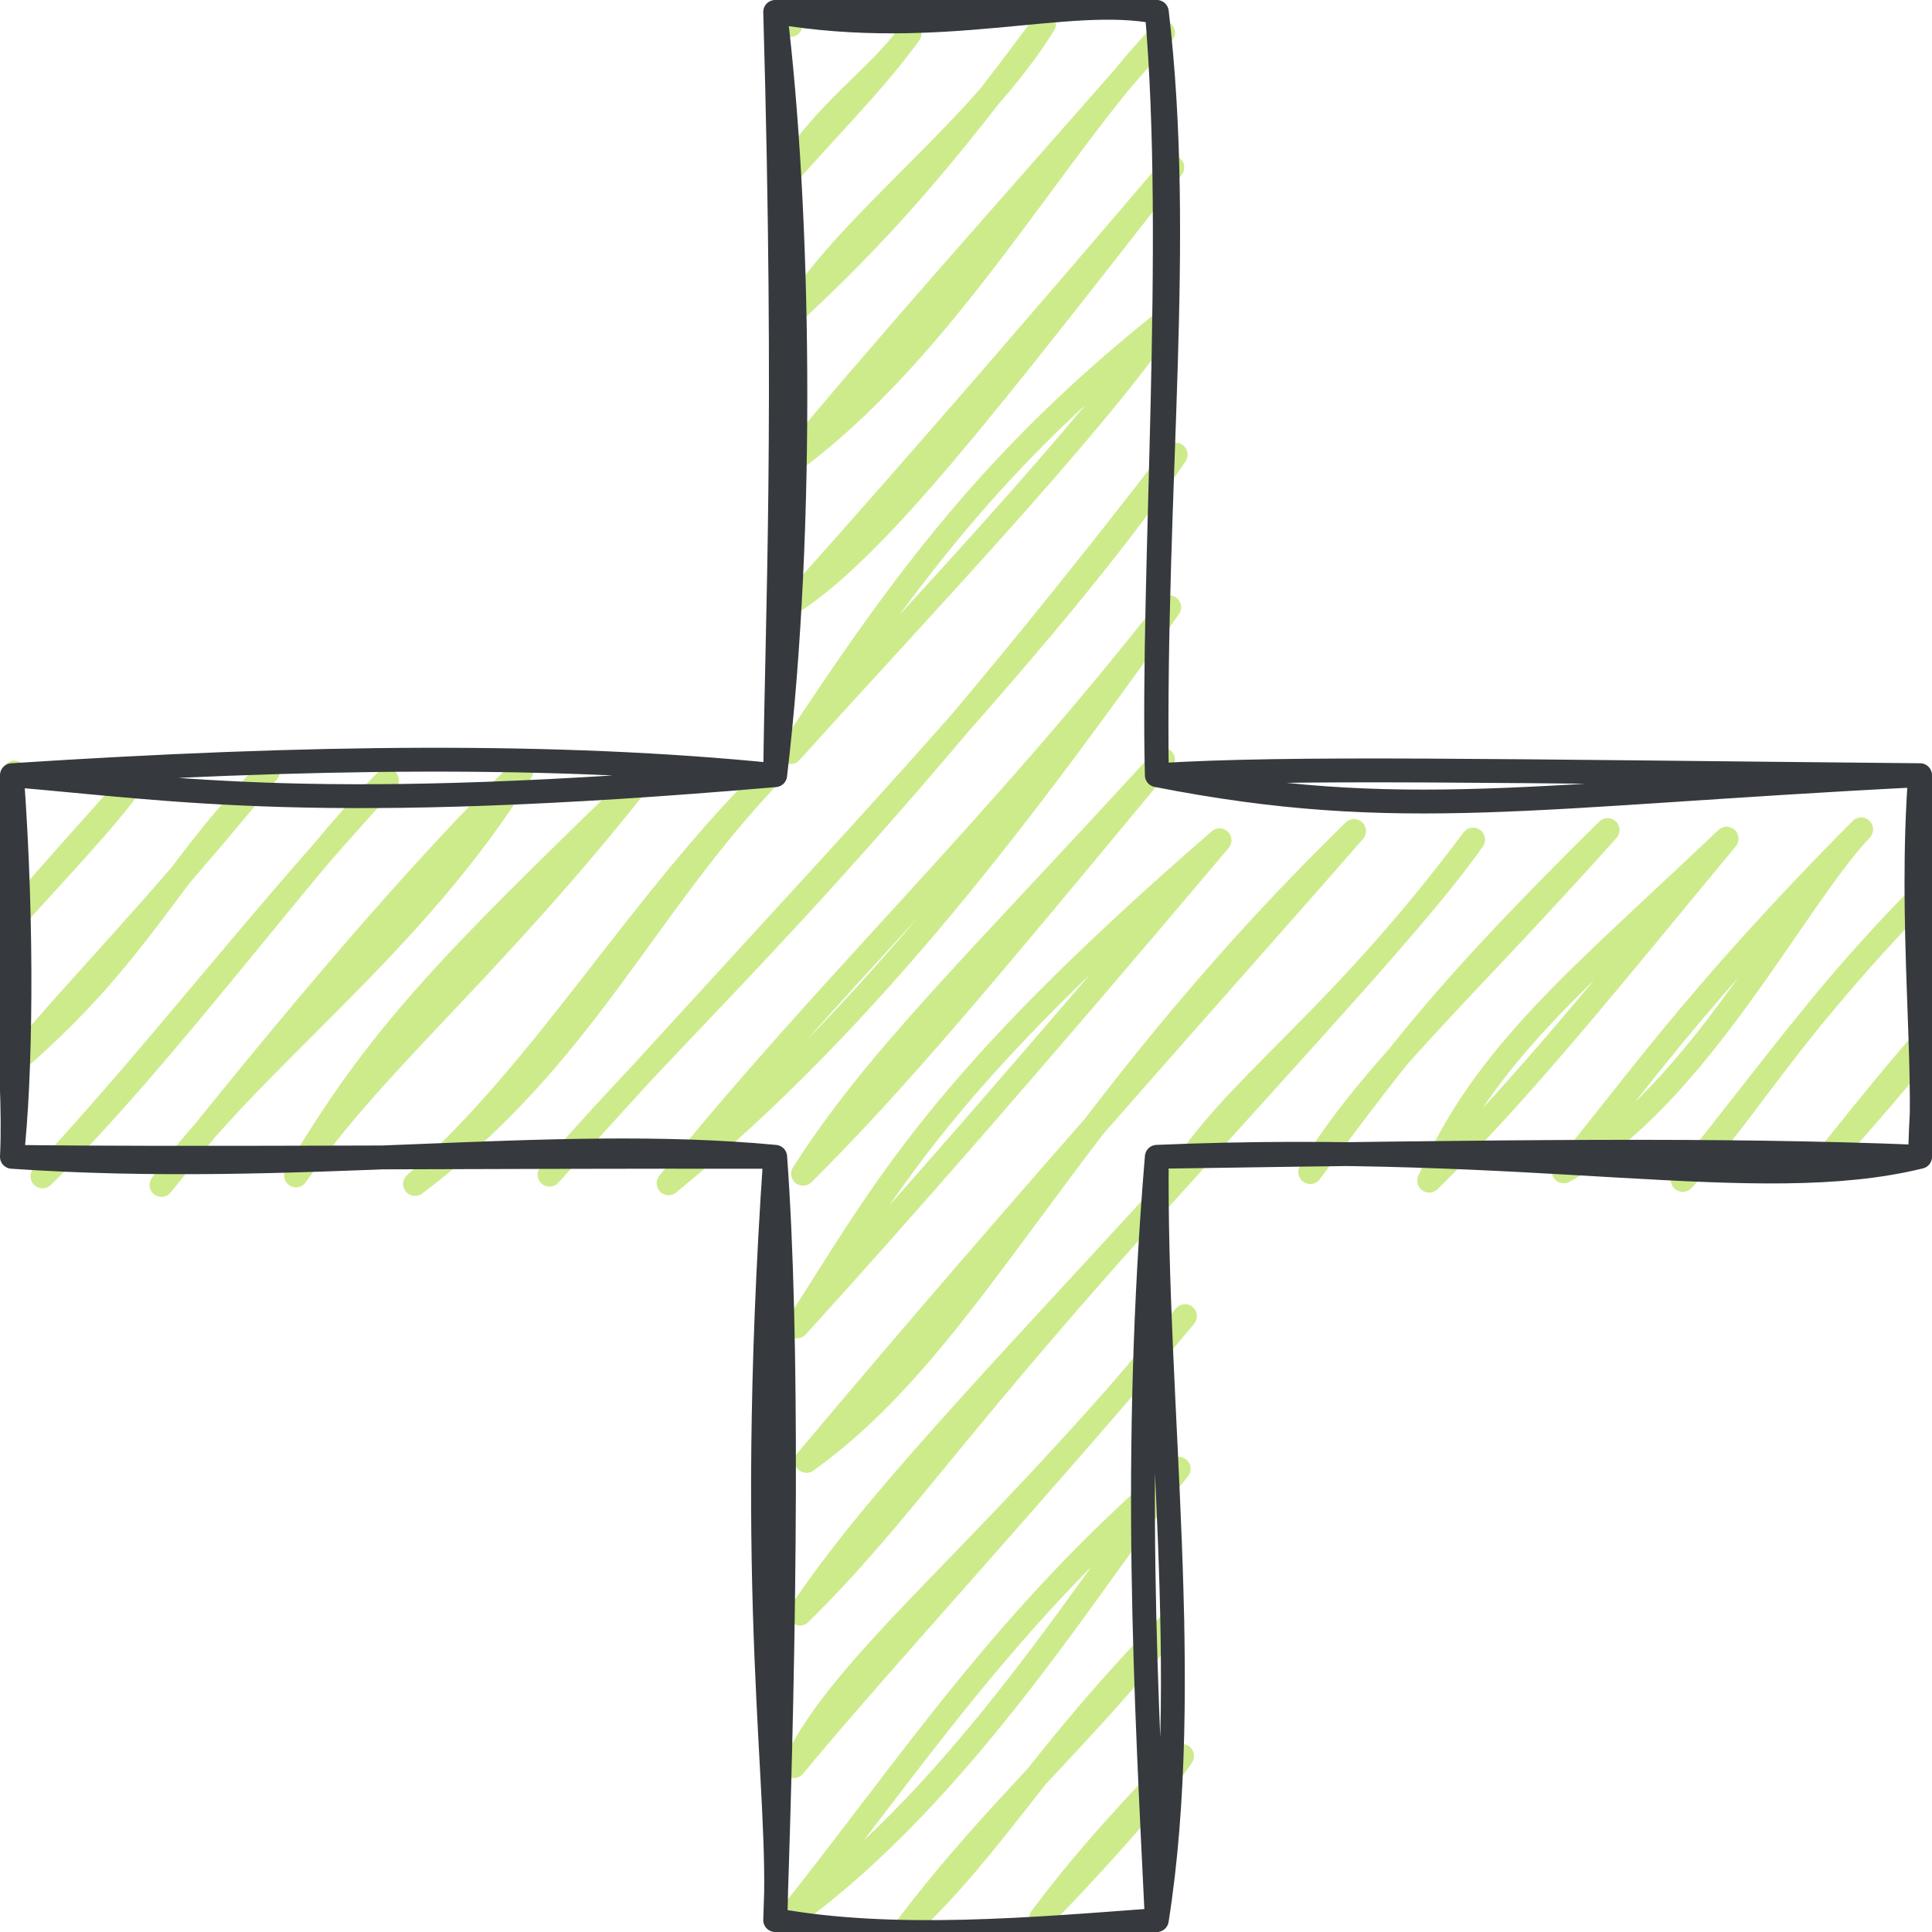 <?xml version="1.0" encoding="UTF-8"?>
<!-- Do not edit this file with editors other than diagrams.net -->
<!DOCTYPE svg PUBLIC "-//W3C//DTD SVG 1.1//EN" "http://www.w3.org/Graphics/SVG/1.1/DTD/svg11.dtd">
<svg xmlns="http://www.w3.org/2000/svg" xmlns:xlink="http://www.w3.org/1999/xlink" version="1.1" width="81px" height="81px" viewBox="-0.5 -0.5 81 81" content="&lt;mxfile host=&quot;app.diagrams.net&quot; modified=&quot;2021-11-02T03:42:33.414Z&quot; agent=&quot;5.0 (Windows NT 10.0; Win64; x64) AppleWebKit/537.36 (KHTML, like Gecko) Chrome/94.0.461.81 Safari/537.36&quot; etag=&quot;bcieZp-8C1JmpwEdtP7Q&quot; version=&quot;15.4.3&quot; type=&quot;google&quot;&gt;&lt;diagram id=&quot;RGS-reE0D8uVmNMwkFhh&quot; name=&quot;Page-1&quot;&gt;jZNBb7MwDIZ/DcdNQNatPa603SZtJw7fOQsuiZpgFEKh+/WfA6GFTZN2AeexEzv2m4hlpn+xvJYfWICO0rjoI7aL0jR5Wm/o58llJJvVegSlVcWI4hvI1ReEnRNtVQFNYCNyiNqpegkFVhUIt2DcWuyWYUfUxQLUvIRFGR7kgmv4EfZPFU6OdL2aRb+CKuWUOYmDx/ApOIBG8gK7GWL7iGUW0Y2W6TPQvnnLvhx+8V4Ls1C5v2wwMu3c21P2Lk7n5I7nvfm63IVTzly34cKhWHeZOkB1194UFhtq5raTykFec+FhR1MnJp3RtErIbE7ghAwLyYVsLbz4oN0DgRpV5cDuz1S0n0xM7IiVO3CjtJfIsxX+fEHeNN7xljoLNgTl2Nohq3SOxp+u2DN96ML+4wOa+xKx1MBr1dwLNINDNEPo4TimIHORZJVuv6cZRZgOtSmtM9Roh14wUcDn+tPf0lk8wczDHtmGUae3oaFgHfS/Tiq5zp8eDqABZ6myeNrwGCQT3gyLH8Z1N1NgCJEz8U2MB82X15NvsiAjKGNa3hQ4+GbvmO3/Aw==&lt;/diagram&gt;&lt;/mxfile&gt;" style="background-color: rgb(255, 255, 255);"><defs><style type="text/css">@import url(https://fonts.googleapis.com/css?family=Architects+Daughter);&#xa;</style></defs><g><path d="M 0 32 L 32 32 L 32 0 L 48 0 L 48 32 L 80 32 L 80 48 L 48 48 L 48 80 L 32 80 L 32 48 L 0 48 Z" fill="none" stroke="none" pointer-events="all"/><path d="M 0.1 31.89 C 0.1 31.89 0.1 31.89 0.1 31.89 M 0.1 31.89 C 0.1 31.89 0.1 31.89 0.1 31.89 M -0.16 38.28 C 0.23 37.68 1.64 36.11 5.09 32.25 M -0.16 38.28 C 1.93 35.95 3.98 33.82 5.09 32.25 M 32.64 0.55 C 32.64 0.55 32.64 0.55 32.64 0.55 M 32.64 0.55 C 32.64 0.55 32.64 0.55 32.64 0.55 M 0.23 43.93 C 5.46 39.37 6.48 36.23 10.73 31.85 M 0.23 43.93 C 3.25 40.35 5.47 38.25 10.73 31.85 M 32.38 6.95 C 34.01 4.2 36.38 2.71 37.63 0.91 M 32.38 6.95 C 34.49 4.57 36.19 2.89 37.63 0.91 M 1.28 48.82 C 6.26 43.98 12.65 35.23 15.72 32.21 M 1.28 48.82 C 6.09 43.65 9.81 38.66 15.72 32.21 M 32.77 12.59 C 35.28 8.67 40.54 4.93 43.27 0.51 M 32.77 12.59 C 36.21 9.39 38.96 6.36 43.27 0.51 M 6.27 49.18 C 10 43.95 16.89 39.13 21.36 31.82 M 6.27 49.18 C 11.73 42.31 17.15 35.9 21.36 31.82 M 32.51 18.99 C 39.16 14.19 43.68 5.66 48.26 0.87 M 32.51 18.99 C 36.24 14.46 40.77 9.4 48.26 0.87 M 11.91 48.78 C 15.36 42.96 18.2 40.05 26.35 32.18 M 11.91 48.78 C 15.26 43.94 19.98 40.24 26.35 32.18 M 32.91 24.63 C 36.46 22.18 40.71 16.67 48.65 6.52 M 32.91 24.63 C 37.97 18.98 43.66 12.38 48.65 6.52 M 16.9 49.14 C 24.05 43.74 26.46 37.49 31.99 31.78 M 16.9 49.14 C 22.44 44.26 26.39 37.2 31.99 31.78 M 32.65 31.03 C 37.39 23.81 41.23 18.62 48.39 12.92 M 32.65 31.03 C 37.96 25.13 45.07 17.69 48.39 12.92 M 22.54 48.75 C 28.74 41.57 34.89 36.59 48.79 18.56 M 22.54 48.75 C 33.6 36.47 43.54 26.3 48.79 18.56 M 27.53 49.11 C 36.14 42.07 42.66 33.14 48.52 24.96 M 27.53 49.11 C 34.27 40.76 41.01 34.53 48.52 24.96 M 33.17 48.71 C 36.24 43.87 40.62 39.71 48.26 31.35 M 33.17 48.71 C 37.11 44.79 40.69 40.48 48.26 31.35 M 32.91 55.11 C 36.72 49.16 38.87 44.94 50.63 34.73 M 32.91 55.11 C 36.87 50.76 42.65 44.19 50.63 34.73 M 33.31 60.75 C 40.41 55.65 43.69 46.63 56.27 34.34 M 33.31 60.75 C 42.71 49.55 51.58 39.74 56.27 34.34 M 33.04 67.15 C 35.99 62.7 41.02 57.52 48.79 49.04 M 33.04 67.15 C 37.35 62.9 39.32 59.45 48.79 49.04 M 48.79 49.04 C 51.12 45.11 55.36 42.6 61.26 34.7 M 48.79 49.04 C 54.47 42.7 59.24 37.61 61.26 34.7 M 32.78 73.55 C 34.95 69.04 40.66 64.95 49.18 54.68 M 32.78 73.55 C 36.18 69.42 42.01 63.14 49.18 54.68 M 54.43 48.64 C 58.33 43.42 60.07 41.05 66.9 34.3 M 54.43 48.64 C 56.91 44.54 60.75 41.17 66.9 34.3 M 32.52 79.95 C 40 74.61 45.55 65.22 48.92 61.08 M 32.52 79.95 C 37.74 73.41 41.6 67.36 48.92 61.08 M 59.42 49 C 61.79 43.62 65.66 40.58 71.89 34.66 M 59.42 49 C 63.34 45.17 67.27 40.23 71.89 34.66 M 37.51 80.31 C 41.36 76.66 42.92 73.34 48.66 67.48 M 37.51 80.31 C 41.37 75.22 45.13 72.09 48.66 67.48 M 65.06 48.61 C 70.64 45.53 74.63 37.36 77.53 34.27 M 65.06 48.61 C 67.86 45.3 70.39 41.46 77.53 34.27 M 43.15 79.91 C 44.95 78.06 47.74 75.05 49.06 73.12 M 43.15 79.91 C 44.69 77.89 45.73 76.64 49.06 73.12 M 70.05 48.97 C 72.83 46.09 75.12 41.53 82.52 34.63 M 70.05 48.97 C 73.83 44.38 76.46 40.3 82.52 34.63 M 75.69 48.57 C 78.53 45.56 80.14 43.36 82.91 40.27 M 75.69 48.57 C 78.42 45.15 80.74 42.26 82.91 40.27" fill="none" stroke="#cdeb8b" stroke-linejoin="round" stroke-linecap="round" stroke-miterlimit="10" pointer-events="all"/><path d="M 0 32 M 0 32 C 6.9 32.58 12.9 33.65 32 32 M 0 32 C 12.42 31.19 22.91 31.08 32 32 M 32 32 C 33.25 21.45 33 8.21 32 0 M 32 32 C 32.07 25.33 32.5 17.51 32 0 M 32 0 C 38.99 1.19 44.25 -0.74 48 0 M 32 0 C 37.72 -0.41 45.13 -0.79 48 0 M 48 0 C 48.85 9.74 47.79 23.44 48 32 M 48 0 C 49.14 9.62 47.85 19.79 48 32 M 48 32 C 58.24 34.01 63.77 32.82 80 32 M 48 32 C 53.73 31.65 61.81 31.83 80 32 M 80 32 C 81.39 37.56 80.11 42.16 80 48 M 80 32 C 79.54 38.25 80.3 44.12 80 48 M 80 48 C 73.16 49.68 63.92 47.32 48 48 M 80 48 C 71.66 47.66 62.7 47.78 48 48 M 48 48 C 47.89 58.31 49.57 70.04 48 80 M 48 48 C 46.95 60.6 47.56 70.81 48 80 M 48 80 C 44.98 80.84 40.08 81.61 32 80 M 48 80 C 42.87 80.38 36.97 80.91 32 80 M 32 80 C 32.31 74.49 30.71 66.81 32 48 M 32 80 C 32.43 67.29 32.55 55.52 32 48 M 32 48 C 22.49 47.1 11.98 48.82 0 48 M 32 48 C 19.35 47.98 6.93 48.1 0 48 M 0 48 C 0.36 44.77 0.48 38.56 0 32 M 0 48 C 0.19 44.19 -0.65 38.85 0 32" fill="none" stroke="#36393d" stroke-linejoin="round" stroke-linecap="round" stroke-miterlimit="10" pointer-events="all"/></g></svg>